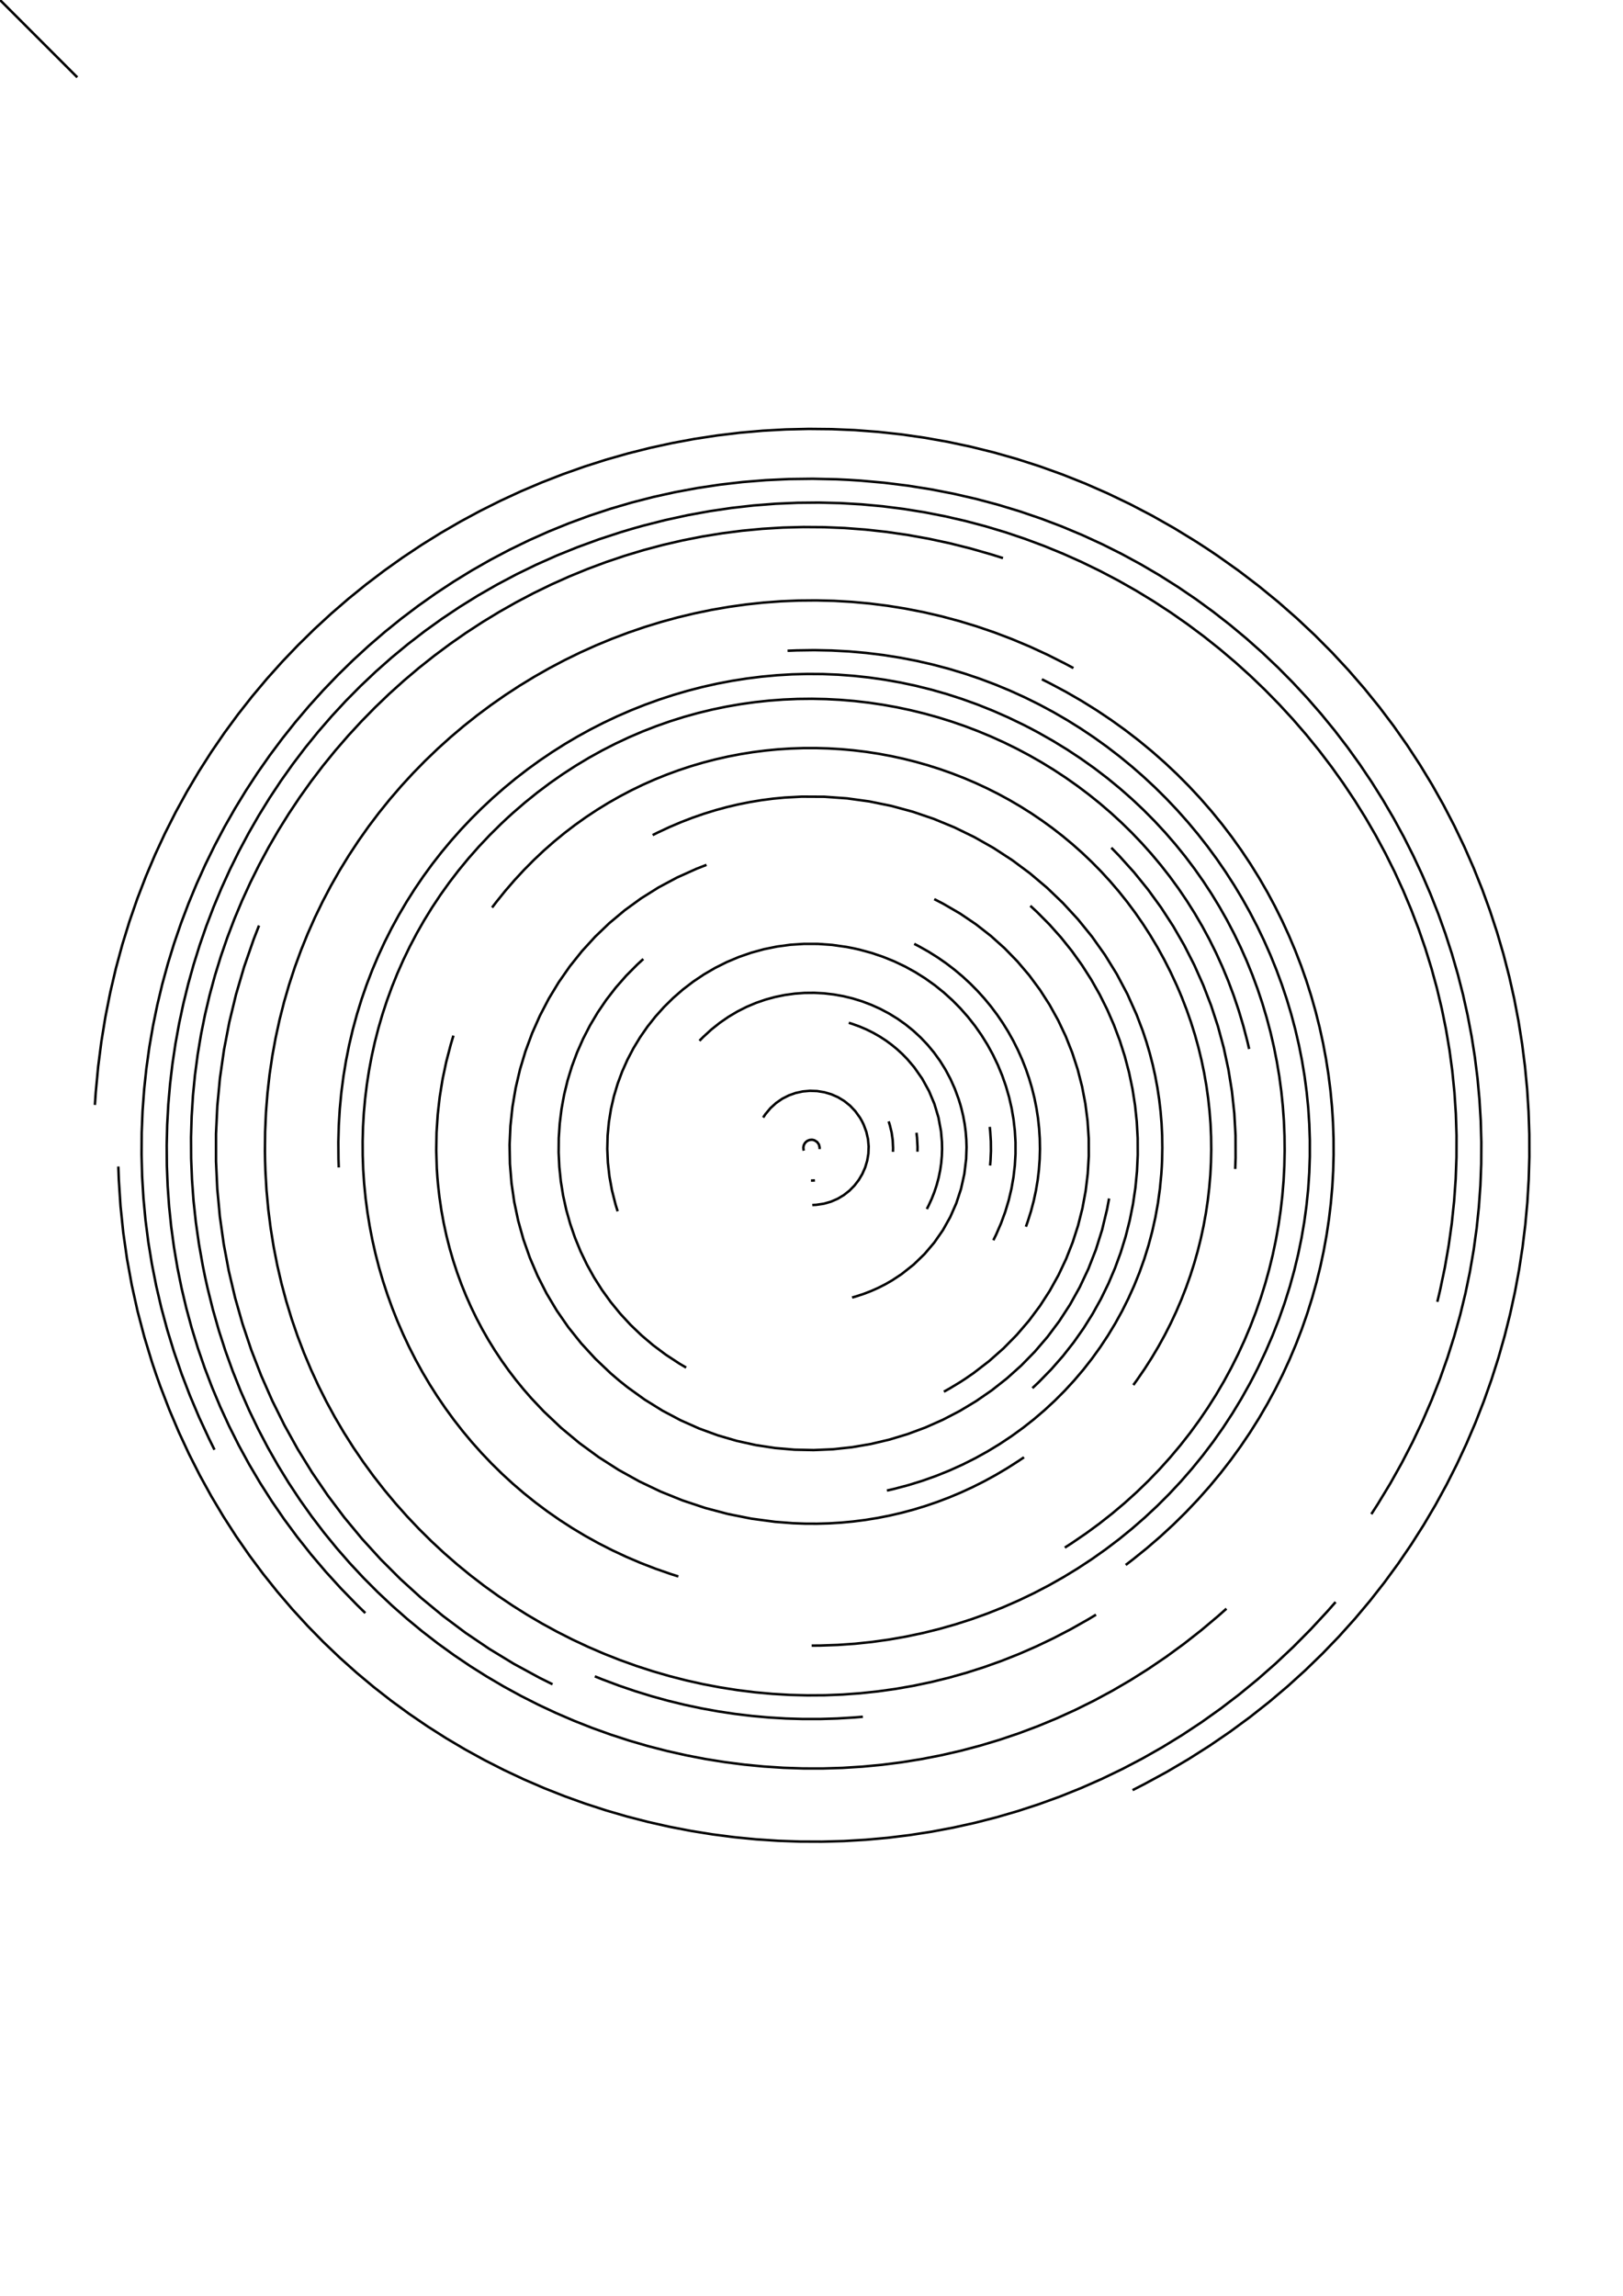 <?xml version="1.0" standalone="no"?>
<!DOCTYPE svg PUBLIC "-//W3C//DTD SVG 1.1//EN" 
    "http://www.w3.org/Graphics/SVG/1.1/DTD/svg11.dtd">
<svg width="21cm" height="29.7cm"
    xmlns="http://www.w3.org/2000/svg" version="1.1" viewBox="0 0 744.094 1052.362">
  <g fill="none" stroke="black" stroke-width="0.03cm">
    <path d="M0 0 L35.433 35.433" />
    <path d="M368.527 527.445 L368.383 526.937 L368.309 525.939 L368.496 524.994 L368.91 524.143 L369.519 523.424 L370.29 522.875 L371.191 522.535 L372.188 522.442 L372.713 522.501 L372.713 522.501 L373.426 522.704 L374.624 523.47 L375.441 524.609 L375.783 525.99 L375.747 526.73" />
    <path d="M373.623 541.058 L373.171 541.099 L372.263 541.14 L371.808 541.14" />
    <path d="M349.872 512.264 L350.917 510.716 L353.241 507.936 L355.837 505.576 L358.662 503.633 L361.671 502.107 L364.819 500.995 L368.063 500.296 L371.359 500.008 L374.661 500.13 L377.927 500.66 L381.11 501.596 L384.169 502.936 L387.057 504.68 L389.731 506.826 L392.146 509.371 L394.259 512.314 L395.188 513.935 L395.188 513.935 L395.983 515.566 L397.206 518.872 L397.956 522.208 L398.255 525.54 L398.123 528.831 L397.582 532.047 L396.652 535.152 L395.353 538.111 L393.708 540.888 L391.737 543.448 L389.461 545.756 L386.901 547.776 L384.078 549.473 L381.012 550.812 L377.726 551.757 L374.238 552.273 L372.426 552.359" />
    <path d="M407.421 514.034 L407.958 515.725 L408.785 519.167 L409.283 522.668 L409.449 526.203 L409.406 527.977" />
    <path d="M420.17 519.23 L420.433 521.392 L420.667 525.738 L420.638 527.915" />
    <path d="M389.138 468.831 L390.821 469.359 L394.101 470.544 L397.267 471.898 L400.314 473.412 L403.24 475.08 L406.043 476.894 L408.718 478.848 L411.263 480.935 L413.675 483.148 L415.952 485.479 L419.105 489.184 L422.807 494.473 L425.913 500.111 L428.4 506.041 L430.243 512.209 L431.42 518.557 L431.851 523.402 L431.918 526.66 L431.805 529.932 L431.509 533.21 L431.027 536.487 L430.357 539.758 L429.495 543.014 L428.439 546.248 L427.185 549.455 L425.731 552.625 L424.928 554.195" />
    <path d="M320.682 477.074 L322.474 475.261 L326.178 471.879 L330.028 468.818 L334.009 466.075 L338.107 463.646 L342.306 461.527 L346.593 459.716 L350.954 458.208 L355.372 457.001 L359.834 456.089 L364.325 455.471 L368.83 455.141 L373.336 455.098 L377.826 455.336 L382.288 455.853 L386.705 456.646 L391.064 457.709 L395.35 459.041 L399.548 460.636 L403.644 462.493 L407.623 464.607 L411.47 466.974 L415.172 469.592 L418.712 472.456 L422.078 475.563 L425.253 478.91 L428.225 482.492 L430.977 486.306 L433.495 490.35 L435.765 494.618 L437.772 499.108 L439.502 503.816 L440.258 506.251 L440.258 506.251 L440.757 508.042 L441.608 511.629 L442.268 515.218 L442.739 518.802 L443.025 522.377 L443.129 525.936 L442.951 531.232 L442.107 538.186 L440.592 544.974 L438.432 551.552 L435.653 557.872 L432.281 563.89 L428.34 569.56 L423.858 574.835 L418.858 579.671 L413.368 584.021 L408.944 586.938 L405.854 588.707 L402.656 590.329 L399.352 591.798 L395.947 593.108 L392.443 594.255 L390.655 594.765" />
    <path d="M453.765 516.546 L453.995 518.753 L454.276 523.179 L454.318 527.613 L454.122 532.044 L453.934 534.255" />
    <path d="M283.171 555.234 L282.183 552.028 L280.562 545.63 L279.405 539.263 L278.698 532.941 L278.427 526.679 L278.58 520.492 L279.144 514.395 L280.105 508.401 L281.45 502.526 L283.166 496.785 L285.24 491.192 L287.658 485.762 L290.408 480.51 L293.475 475.45 L296.848 470.597 L300.512 465.966 L304.454 461.572 L308.662 457.429 L313.122 453.552 L317.821 449.955 L322.745 446.654 L327.882 443.663 L333.218 440.997 L338.74 438.671 L344.435 436.699 L350.29 435.096 L356.291 433.876 L362.426 433.055 L368.68 432.648 L375.041 432.668 L381.496 433.13 L388.031 434.05 L391.325 434.686 L391.325 434.686 L394.125 435.319 L399.596 436.816 L404.892 438.608 L410.008 440.685 L414.937 443.035 L419.674 445.645 L424.214 448.504 L428.549 451.6 L432.676 454.92 L436.587 458.454 L440.278 462.188 L443.742 466.112 L446.974 470.212 L449.968 474.478 L452.719 478.897 L455.22 483.458 L457.467 488.148 L459.453 492.955 L461.172 497.868 L462.62 502.875 L463.789 507.964 L464.675 513.122 L465.272 518.339 L465.574 523.601 L465.575 528.897 L465.27 534.216 L464.653 539.545 L463.718 544.872 L462.459 550.186 L460.871 555.474 L458.949 560.724 L456.686 565.926 L455.424 568.504" />
    <path d="M419.144 432.644 L421.353 433.789 L425.658 436.216 L429.809 438.818 L433.805 441.59 L437.641 444.525 L441.315 447.614 L444.825 450.853 L448.168 454.233 L451.341 457.748 L454.342 461.391 L457.167 465.155 L459.814 469.033 L462.281 473.019 L464.564 477.105 L466.661 481.284 L468.568 485.55 L470.285 489.895 L471.806 494.314 L473.131 498.798 L474.256 503.341 L475.178 507.936 L475.896 512.577 L476.405 517.255 L476.703 521.966 L476.788 526.7 L476.657 531.452 L476.307 536.215 L475.735 540.982 L474.939 545.746 L473.916 550.5 L472.664 555.237 L471.178 559.95 L470.348 562.295" />
    <path d="M314.579 626.881 L311.394 624.999 L305.285 620.997 L299.523 616.694 L294.111 612.108 L289.051 607.257 L284.344 602.16 L279.992 596.833 L275.998 591.296 L272.362 585.567 L269.088 579.662 L266.177 573.602 L263.63 567.402 L261.45 561.082 L259.638 554.66 L258.197 548.153 L257.129 541.58 L256.434 534.958 L256.116 528.306 L256.176 521.642 L256.616 514.983 L257.437 508.349 L258.642 501.756 L260.233 495.223 L262.211 488.768 L264.579 482.409 L267.338 476.163 L270.49 470.05 L274.037 464.087 L277.981 458.292 L282.324 452.683 L287.067 447.278 L292.213 442.096 L294.938 439.594" />
    <path d="M428.328 412.148 L432.385 414.236 L440.146 418.745 L447.436 423.675 L454.255 429 L460.6 434.692 L466.469 440.726 L471.861 447.073 L476.773 453.707 L481.205 460.602 L485.155 467.731 L488.62 475.066 L491.599 482.581 L494.09 490.249 L496.092 498.043 L497.603 505.937 L498.62 513.904 L499.142 521.916 L499.168 529.947 L498.696 537.97 L497.724 545.958 L496.249 553.885 L494.271 561.723 L491.788 569.446 L488.798 577.027 L485.299 584.439 L481.29 591.656 L476.768 598.649 L471.732 605.394 L466.18 611.862 L460.111 618.027 L453.522 623.863 L446.413 629.341 L442.662 631.938 L442.662 631.938 L440.234 633.52 L435.273 636.515 L432.742 637.927" />
    <path d="M508.478 549.363 L507.563 554.242 L505.278 563.739 L502.407 572.876 L498.978 581.644 L495.018 590.032 L490.554 598.031 L485.615 605.63 L480.226 612.818 L474.416 619.586 L468.213 625.924 L461.643 631.821 L454.735 637.268 L447.514 642.253 L440.01 646.767 L432.249 650.8 L424.259 654.341 L416.067 657.38 L407.701 659.908 L399.188 661.913 L390.556 663.387 L381.831 664.318 L373.042 664.696 L364.216 664.511 L355.38 663.754 L346.561 662.413 L337.788 660.479 L329.087 657.941 L320.487 654.79 L312.013 651.015 L303.695 646.606 L295.559 641.553 L287.632 635.845 L283.756 632.743 L283.756 632.743 L279.987 629.511 L272.906 622.784 L266.428 615.729 L260.549 608.375 L255.265 600.751 L250.57 592.886 L246.459 584.809 L242.928 576.548 L239.971 568.133 L237.584 559.592 L235.762 550.953 L234.5 542.247 L233.793 533.502 L233.635 524.746 L234.023 516.008 L234.952 507.318 L236.415 498.704 L238.409 490.195 L240.929 481.82 L243.969 473.607 L247.526 465.586 L251.593 457.785 L256.166 450.234 L261.24 442.96 L266.81 435.994 L272.872 429.363 L279.419 423.097 L286.449 417.224 L293.955 411.773 L301.932 406.774 L310.377 402.254 L319.283 398.244 L323.908 396.438" />
    <path d="M472.377 415.204 L475.391 418.003 L481.135 423.785 L486.499 429.798 L491.482 436.025 L496.084 442.45 L500.307 449.059 L504.148 455.836 L507.609 462.763 L510.69 469.827 L513.39 477.011 L515.708 484.298 L517.646 491.674 L519.203 499.123 L520.379 506.629 L521.174 514.176 L521.588 521.748 L521.621 529.329 L521.272 536.905 L520.542 544.458 L519.431 551.973 L517.938 559.435 L516.063 566.828 L513.807 574.135 L511.169 581.342 L508.149 588.431 L504.748 595.389 L500.965 602.198 L496.799 608.843 L492.252 615.308 L487.323 621.577 L482.011 627.636 L476.317 633.467 L473.327 636.292" />
    <path d="M299.219 382.789 L301.81 381.501 L307.01 379.077 L312.234 376.856 L317.477 374.835 L322.735 373.012 L328.006 371.384 L333.286 369.949 L338.57 368.705 L343.857 367.65 L349.141 366.78 L354.42 366.094 L359.689 365.59 L367.568 365.169 L378.009 365.221 L388.349 365.958 L398.56 367.359 L408.613 369.408 L418.48 372.086 L428.132 375.373 L437.542 379.252 L446.68 383.703 L455.517 388.709 L464.026 394.251 L472.178 400.309 L479.945 406.867 L487.297 413.904 L494.207 421.403 L500.645 429.344 L506.584 437.711 L511.995 446.483 L516.85 455.642 L521.119 465.17 L523.92 472.546 L525.59 477.57 L527.097 482.675 L528.439 487.859 L529.611 493.121 L530.61 498.457 L531.433 503.866 L532.075 509.345 L532.534 514.892 L532.806 520.504 L532.887 526.18 L532.773 531.916 L532.643 534.806 L532.643 534.806 L532.426 538.181 L531.786 544.877 L530.875 551.497 L529.697 558.034 L528.259 564.482 L526.564 570.836 L524.619 577.088 L522.429 583.233 L519.999 589.265 L517.334 595.177 L514.44 600.964 L511.321 606.618 L507.983 612.135 L504.432 617.507 L500.672 622.728 L496.708 627.793 L492.547 632.695 L488.192 637.428 L483.65 641.986 L478.926 646.362 L474.025 650.551 L468.952 654.546 L463.712 658.342 L458.311 661.931 L452.753 665.308 L447.045 668.466 L441.191 671.4 L435.197 674.104 L429.068 676.57 L422.808 678.793 L416.424 680.767 L409.921 682.485 L406.626 683.247" />
    <path d="M469.463 667.992 L466.898 669.723 L461.724 673.025 L456.497 676.115 L451.222 678.997 L445.902 681.67 L440.541 684.139 L435.144 686.403 L429.715 688.466 L424.258 690.33 L418.777 691.996 L413.275 693.466 L407.758 694.743 L402.229 695.827 L396.693 696.722 L391.153 697.429 L385.613 697.95 L380.078 698.287 L374.552 698.442 L369.039 698.417 L363.542 698.215 L355.339 697.58 L344.498 696.13 L333.799 694.003 L323.275 691.214 L312.958 687.78 L302.881 683.715 L293.078 679.036 L283.58 673.759 L274.421 667.898 L265.634 661.47 L257.251 654.491 L249.305 646.975 L243.652 640.996 L240.037 636.851 L236.55 632.58 L233.195 628.186 L229.976 623.671 L226.897 619.037 L223.962 614.285 L221.175 609.418 L218.541 604.437 L216.063 599.345 L213.746 594.144 L211.594 588.835 L209.61 583.42 L207.799 577.901 L206.165 572.281 L204.713 566.561 L203.445 560.744 L202.367 554.83 L201.483 548.823 L200.795 542.724 L200.527 539.641 L200.527 539.641 L200.254 535.53 L200.004 527.306 L200.146 519.092 L200.68 510.901 L201.604 502.746 L202.915 494.643 L204.614 486.605 L206.697 478.646 L207.883 474.7" />
    <path d="M225.601 415.997 L227.605 413.379 L231.711 408.291 L235.941 403.398 L240.292 398.701 L244.758 394.197 L249.334 389.887 L254.017 385.771 L258.8 381.847 L263.679 378.115 L268.649 374.575 L273.707 371.226 L278.845 368.066 L284.061 365.097 L289.349 362.316 L294.704 359.724 L300.121 357.32 L305.596 355.104 L311.124 353.074 L316.7 351.23 L322.319 349.572 L327.977 348.099 L333.668 346.81 L339.388 345.705 L345.132 344.783 L350.896 344.044 L356.673 343.487 L362.46 343.111 L368.252 342.916 L374.044 342.902 L379.831 343.067 L385.609 343.412 L391.372 343.935 L397.115 344.635 L402.835 345.514 L408.526 346.569 L414.183 347.8 L419.801 349.207 L425.376 350.789 L430.903 352.545 L436.377 354.475 L441.794 356.578 L447.148 358.854 L452.434 361.302 L457.648 363.922 L462.786 366.712 L467.841 369.673 L472.81 372.804 L477.688 376.103 L482.469 379.572 L487.15 383.208 L491.724 387.012 L496.188 390.982 L500.537 395.119 L504.765 399.421 L508.868 403.888 L512.841 408.52 L516.68 413.316 L520.379 418.275 L523.934 423.396 L527.34 428.68 L530.592 434.125 L533.685 439.731 L536.615 445.498 L539.376 451.424 L540.693 454.447 L540.693 454.447 L541.857 457.249 L544.04 462.891 L546.029 468.578 L547.823 474.306 L549.423 480.07 L550.83 485.866 L552.044 491.689 L553.066 497.534 L553.897 503.397 L554.537 509.273 L554.986 515.157 L555.245 521.045 L555.315 526.932 L555.196 532.813 L554.888 538.685 L554.393 544.541 L553.711 550.378 L552.842 556.19 L551.786 561.974 L550.546 567.724 L549.12 573.436 L547.509 579.106 L545.715 584.728 L543.737 590.298 L541.577 595.811 L539.234 601.262 L536.709 606.648 L534.003 611.963 L531.116 617.203 L528.05 622.363 L524.803 627.438 L521.378 632.424 L519.598 634.882" />
    <path d="M509.506 388.592 L513.098 392.277 L519.958 399.894 L526.378 407.826 L532.352 416.052 L537.872 424.553 L542.93 433.31 L547.519 442.304 L551.632 451.515 L555.261 460.924 L558.398 470.511 L561.037 480.258 L563.169 490.144 L564.787 500.15 L565.883 510.257 L566.451 520.445 L566.483 530.696 L566.296 535.838" />
    <path d="M311 722.623 L307.476 721.495 L300.546 719.081 L293.775 716.461 L287.165 713.64 L280.716 710.624 L274.431 707.418 L268.309 704.027 L262.353 700.456 L256.564 696.711 L250.942 692.798 L245.49 688.72 L240.207 684.485 L235.096 680.096 L230.158 675.56 L225.393 670.881 L220.803 666.065 L216.39 661.118 L212.153 656.044 L208.096 650.849 L204.218 645.537 L200.521 640.116 L197.006 634.589 L193.675 628.962 L190.528 623.24 L187.567 617.429 L184.793 611.534 L182.207 605.561 L179.81 599.513 L177.604 593.398 L175.589 587.22 L173.768 580.984 L172.141 574.696 L170.709 568.361 L169.474 561.984 L168.436 555.571 L167.597 549.127 L166.959 542.658 L166.521 536.167 L166.287 529.662 L166.256 523.147 L166.43 516.628 L166.81 510.109 L167.397 503.596 L168.193 497.095 L169.199 490.61 L170.416 484.147 L171.845 477.712 L173.487 471.309 L175.343 464.944 L177.416 458.623 L179.705 452.35 L182.212 446.13 L184.939 439.97 L187.886 433.874 L191.055 427.848 L194.447 421.897 L198.063 416.027 L201.904 410.242 L205.972 404.547 L210.267 398.95 L214.792 393.453 L219.546 388.064 L224.532 382.786 L229.75 377.626 L232.447 375.092 L232.447 375.092 L235.186 372.604 L240.742 367.809 L246.396 363.255 L252.144 358.941 L257.981 354.865 L263.9 351.024 L269.897 347.419 L275.968 344.046 L282.105 340.904 L288.306 337.993 L294.563 335.309 L300.872 332.853 L307.228 330.62 L313.626 328.612 L320.06 326.825 L326.526 325.258 L333.017 323.909 L339.53 322.778 L346.058 321.861 L352.596 321.158 L359.14 320.668 L365.684 320.387 L372.223 320.316 L378.751 320.451 L385.264 320.792 L391.757 321.337 L398.223 322.085 L404.658 323.033 L411.058 324.18 L417.415 325.524 L423.726 327.065 L429.985 328.8 L436.188 330.727 L442.328 332.846 L448.4 335.153 L454.4 337.649 L460.322 340.331 L466.162 343.197 L471.913 346.247 L477.57 349.478 L483.13 352.888 L488.585 356.477 L493.931 360.242 L499.164 364.182 L504.277 368.295 L509.265 372.58 L514.124 377.035 L518.848 381.659 L523.432 386.449 L527.87 391.404 L532.158 396.523 L536.291 401.805 L540.262 407.246 L544.068 412.846 L547.702 418.604 L551.16 424.517 L554.436 430.583 L557.525 436.803 L560.423 443.173 L563.123 449.691 L565.621 456.358 L567.911 463.17 L569.988 470.127 L571.848 477.226 L572.694 480.828" />
    <path d="M155.304 535.152 L155.175 531.251 L155.117 523.513 L155.32 515.859 L155.78 508.294 L156.491 500.821 L157.448 493.442 L158.647 486.16 L160.083 478.979 L161.752 471.902 L163.647 464.932 L165.765 458.072 L168.1 451.324 L170.648 444.692 L173.404 438.18 L176.362 431.79 L179.519 425.525 L182.87 419.388 L186.408 413.382 L190.131 407.511 L194.032 401.778 L198.107 396.185 L202.351 390.736 L206.76 385.433 L211.327 380.28 L216.05 375.28 L220.922 370.436 L225.939 365.751 L231.096 361.227 L236.389 356.869 L241.811 352.68 L247.36 348.661 L253.029 344.817 L258.813 341.15 L264.709 337.663 L270.711 334.361 L276.814 331.244 L283.014 328.318 L289.305 325.584 L295.683 323.046 L302.143 320.707 L308.681 318.569 L315.29 316.637 L321.967 314.913 L328.706 313.4 L335.503 312.101 L342.353 311.02 L349.251 310.159 L356.193 309.521 L363.172 309.11 L370.185 308.928 L377.227 308.979 L384.293 309.266 L391.378 309.792 L398.476 310.559 L405.585 311.571 L412.697 312.832 L419.809 314.343 L426.916 316.108 L434.013 318.131 L441.095 320.414 L448.158 322.96 L455.195 325.773 L462.204 328.855 L469.178 332.21 L472.65 333.99 L472.65 333.99 L476.092 335.829 L482.823 339.649 L489.35 343.651 L495.671 347.832 L501.788 352.184 L507.7 356.703 L513.406 361.382 L518.907 366.216 L524.202 371.199 L529.291 376.326 L534.173 381.59 L538.849 386.986 L543.318 392.508 L547.58 398.151 L551.635 403.909 L555.482 409.775 L559.122 415.745 L562.553 421.812 L565.777 427.971 L568.791 434.217 L571.597 440.542 L574.195 446.943 L576.583 453.412 L578.761 459.944 L580.73 466.534 L582.489 473.175 L584.038 479.863 L585.377 486.591 L586.505 493.353 L587.422 500.144 L588.128 506.958 L588.623 513.79 L588.906 520.633 L588.977 527.482 L588.837 534.332 L588.484 541.175 L587.919 548.008 L587.141 554.823 L586.15 561.616 L584.945 568.38 L583.528 575.11 L581.896 581.8 L580.051 588.444 L577.992 595.037 L575.718 601.573 L573.229 608.046 L570.526 614.451 L567.608 620.781 L564.474 627.031 L561.125 633.195 L557.56 639.268 L553.778 645.244 L549.781 651.117 L545.567 656.881 L541.136 662.53 L536.488 668.06 L531.623 673.463 L526.541 678.736 L521.241 683.87 L515.723 688.862 L509.986 693.705 L504.032 698.394 L497.858 702.922 L491.466 707.284 L488.188 709.401" />
    <path d="M361.077 298.295 L365.178 298.133 L373.316 298.017 L381.367 298.176 L389.326 298.606 L397.191 299.301 L404.959 300.255 L412.625 301.465 L420.187 302.924 L427.642 304.628 L434.986 306.572 L442.216 308.751 L449.329 311.159 L456.322 313.792 L463.19 316.644 L469.932 319.71 L476.543 322.986 L483.021 326.466 L489.362 330.145 L495.563 334.018 L501.621 338.081 L507.532 342.327 L513.293 346.752 L518.901 351.35 L524.352 356.118 L529.644 361.049 L534.774 366.139 L539.737 371.382 L544.53 376.774 L549.151 382.309 L553.596 387.982 L557.861 393.789 L561.945 399.724 L565.842 405.782 L569.551 411.957 L573.067 418.246 L576.387 424.643 L579.509 431.142 L582.429 437.74 L585.144 444.429 L587.649 451.207 L589.944 458.067 L592.023 465.004 L593.883 472.014 L595.522 479.091 L596.936 486.231 L598.122 493.427 L599.077 500.676 L599.796 507.971 L600.278 515.309 L600.519 522.683 L600.515 530.09 L600.264 537.523 L599.761 544.977 L599.004 552.449 L597.99 559.931 L596.715 567.421 L595.176 574.911 L593.37 582.398 L591.293 589.876 L588.942 597.341 L586.314 604.786 L583.406 612.208 L580.214 619.6 L576.735 626.958 L574.887 630.623 L574.887 630.623 L573.026 634.162 L569.134 641.114 L565.022 647.895 L560.695 654.502 L556.159 660.932 L551.42 667.18 L546.484 673.243 L541.357 679.118 L536.044 684.8 L530.552 690.288 L524.886 695.576 L519.052 700.661 L513.057 705.54 L506.905 710.209 L500.602 714.665 L494.155 718.903 L487.57 722.921 L480.852 726.715 L474.007 730.282 L467.041 733.616 L459.959 736.716 L452.769 739.578 L445.475 742.198 L438.083 744.572 L430.599 746.697 L423.03 748.569 L415.38 750.185 L407.657 751.54 L399.865 752.633 L392.01 753.459 L384.099 754.013 L376.137 754.294 L372.138 754.331" />
    <path d="M477.673 311.376 L481.399 313.247 L488.7 317.14 L495.795 321.232 L502.685 325.516 L509.369 329.987 L515.846 334.638 L522.117 339.465 L528.179 344.46 L534.034 349.618 L539.68 354.934 L545.117 360.402 L550.344 366.015 L555.36 371.768 L560.166 377.656 L564.76 383.672 L569.142 389.81 L573.312 396.066 L577.268 402.432 L581.011 408.903 L584.54 415.474 L587.854 422.139 L590.953 428.891 L593.836 435.725 L596.502 442.635 L598.952 449.616 L601.184 456.661 L603.198 463.765 L604.993 470.921 L606.569 478.125 L607.926 485.37 L609.062 492.651 L609.978 499.961 L610.672 507.296 L611.144 514.648 L611.394 522.012 L611.421 529.383 L611.224 536.755 L610.803 544.122 L610.158 551.477 L609.287 558.816 L608.191 566.132 L606.868 573.42 L605.319 580.674 L603.542 587.887 L601.537 595.055 L599.304 602.171 L596.842 609.23 L594.15 616.226 L591.228 623.152 L588.075 630.004 L584.691 636.775 L581.075 643.46 L577.227 650.052 L573.146 656.546 L568.832 662.937 L564.284 669.217 L559.501 675.383 L554.483 681.427 L549.229 687.343 L543.739 693.127 L538.013 698.773 L532.049 704.273 L525.848 709.624 L519.408 714.818 L516.098 717.355" />
    <path d="M502.486 740.147 L498.617 742.461 L490.831 746.853 L482.984 750.934 L475.083 754.706 L467.134 758.173 L459.143 761.338 L451.114 764.204 L443.055 766.774 L434.97 769.052 L426.866 771.04 L418.749 772.742 L410.624 774.161 L402.497 775.3 L394.374 776.163 L386.26 776.752 L378.162 777.071 L370.086 777.122 L362.037 776.91 L354.02 776.437 L346.043 775.706 L338.11 774.721 L330.227 773.484 L322.401 772 L314.637 770.27 L306.94 768.299 L299.317 766.089 L291.774 763.643 L284.316 760.966 L276.949 758.059 L269.679 754.926 L262.512 751.571 L255.454 747.996 L248.509 744.205 L241.685 740.2 L234.987 735.986 L228.421 731.564 L221.992 726.939 L215.707 722.114 L209.571 717.091 L203.589 711.874 L197.769 706.466 L192.116 700.87 L186.635 695.089 L181.332 689.127 L176.214 682.987 L171.285 676.672 L166.552 670.184 L162.021 663.528 L157.697 656.707 L153.586 649.723 L149.694 642.579 L146.027 635.28 L142.591 627.827 L139.391 620.225 L136.433 612.477 L133.723 604.585 L131.268 596.552 L129.071 588.383 L127.141 580.08 L125.482 571.646 L124.099 563.085 L123 554.399 L122.19 545.592 L121.674 536.667 L121.528 532.161 L121.528 532.161 L121.459 527.654 L121.548 518.715 L121.937 509.879 L122.621 501.151 L123.593 492.533 L124.848 484.03 L126.38 475.644 L128.184 467.379 L130.254 459.239 L132.584 451.227 L135.168 443.346 L138.002 435.599 L141.079 427.992 L144.393 420.525 L147.94 413.204 L151.713 406.032 L155.706 399.012 L159.915 392.147 L164.333 385.441 L168.954 378.898 L173.774 372.521 L178.786 366.312 L183.985 360.277 L189.365 354.418 L194.921 348.738 L200.646 343.241 L206.536 337.932 L212.583 332.812 L218.784 327.885 L225.132 323.155 L231.621 318.626 L238.247 314.301 L245.002 310.182 L251.882 306.275 L258.881 302.581 L265.993 299.105 L273.213 295.85 L280.535 292.82 L287.953 290.017 L295.461 287.446 L303.055 285.11 L310.728 283.012 L318.475 281.155 L326.289 279.544 L334.166 278.181 L342.1 277.07 L350.084 276.215 L358.114 275.619 L366.184 275.285 L374.288 275.217 L382.42 275.419 L390.575 275.893 L398.747 276.643 L406.931 277.673 L415.12 278.985 L423.31 280.585 L431.494 282.474 L439.667 284.657 L447.823 287.137 L455.956 289.917 L464.062 293 L472.134 296.391 L480.166 300.093 L488.153 304.108 L492.128 306.235" />
    <path d="M395.592 786.931 L391.667 787.256 L383.815 787.728 L375.964 787.963 L368.119 787.963 L360.285 787.728 L352.468 787.259 L344.673 786.557 L336.905 785.623 L329.169 784.457 L321.47 783.06 L313.814 781.434 L306.206 779.578 L298.651 777.494 L291.155 775.182 L283.722 772.643 L276.358 769.879 L272.703 768.412" />
    <path d="M253.312 772.043 L247.299 769.049 L235.589 762.678 L224.304 755.812 L213.451 748.471 L203.038 740.675 L193.073 732.443 L183.564 723.796 L174.518 714.752 L165.943 705.333 L157.846 695.557 L150.235 685.445 L143.119 675.017 L136.504 664.292 L130.398 653.29 L124.809 642.031 L119.744 630.535 L115.212 618.821 L111.22 606.91 L107.775 594.822 L104.886 582.575 L102.56 570.191 L100.804 557.688 L99.627 545.087 L99.035 532.408 L99.037 519.67 L99.641 506.893 L100.853 494.097 L102.682 481.301 L105.136 468.527 L108.221 455.793 L111.946 443.119 L116.319 430.525 L118.75 424.265" />
    <path d="M562.286 737.388 L558.458 740.778 L550.698 747.306 L542.805 753.499 L534.788 759.359 L526.652 764.889 L518.406 770.092 L510.056 774.969 L501.61 779.522 L493.074 783.755 L484.456 787.669 L475.763 791.268 L467.003 794.552 L458.181 797.524 L449.306 800.188 L440.385 802.544 L431.424 804.596 L422.431 806.345 L413.413 807.795 L404.377 808.947 L395.33 809.803 L386.28 810.367 L377.233 810.64 L368.197 810.624 L359.179 810.322 L350.186 809.737 L341.225 808.87 L332.304 807.724 L323.428 806.301 L314.607 804.604 L305.846 802.635 L297.153 800.396 L288.535 797.889 L279.999 795.117 L271.553 792.083 L263.202 788.788 L254.956 785.234 L246.82 781.425 L238.802 777.362 L230.909 773.048 L223.149 768.485 L215.527 763.675 L208.053 758.621 L200.731 753.325 L193.571 747.789 L186.578 742.016 L179.761 736.008 L173.125 729.768 L166.679 723.297 L160.43 716.598 L154.384 709.673 L148.549 702.524 L142.932 695.155 L137.539 687.567 L132.379 679.762 L127.459 671.744 L122.785 663.513 L118.364 655.073 L114.205 646.426 L110.313 637.574 L106.696 628.519 L103.362 619.264 L100.317 609.812 L97.568 600.164 L95.124 590.322 L94.017 585.329 L94.017 585.329 L92.996 580.319 L91.223 570.335 L89.806 560.403 L88.739 550.529 L88.018 540.719 L87.635 530.976 L87.587 521.306 L87.866 511.715 L88.468 502.206 L89.387 492.786 L90.618 483.459 L92.154 474.23 L93.99 465.104 L96.121 456.086 L98.541 447.181 L101.245 438.395 L104.226 429.732 L107.48 421.198 L111 412.796 L114.782 404.534 L118.819 396.414 L123.106 388.443 L127.637 380.626 L132.408 372.967 L137.411 365.471 L142.642 358.144 L148.096 350.991 L153.765 344.016 L159.646 337.225 L165.732 330.622 L172.017 324.213 L178.497 318.003 L185.166 311.997 L192.017 306.199 L199.046 300.616 L206.246 295.251 L213.613 290.109 L221.141 285.197 L228.823 280.519 L236.655 276.079 L244.631 271.884 L252.746 267.938 L260.993 264.245 L269.367 260.812 L277.863 257.643 L286.475 254.742 L295.197 252.116 L304.024 249.769 L312.951 247.707 L321.971 245.933 L331.079 244.454 L340.269 243.274 L349.537 242.398 L358.876 241.832 L368.281 241.58 L377.745 241.647 L387.265 242.039 L396.833 242.761 L406.445 243.816 L416.095 245.211 L425.777 246.951 L435.486 249.04 L445.216 251.484 L454.961 254.288 L459.838 255.826" />
    <path d="M167.486 739.391 L163.682 735.679 L156.327 728.128 L149.309 720.415 L142.627 712.546 L136.278 704.531 L130.26 696.375 L124.572 688.088 L119.212 679.677 L114.178 671.148 L109.467 662.51 L105.079 653.77 L101.011 644.937 L97.262 636.016 L93.829 627.017 L90.71 617.946 L87.905 608.812 L85.411 599.621 L83.225 590.382 L81.347 581.101 L79.775 571.787 L78.505 562.447 L77.538 553.089 L76.87 543.72 L76.5 534.348 L76.426 524.981 L76.647 515.625 L77.159 506.289 L77.962 496.981 L79.054 487.707 L80.433 478.475 L82.096 469.293 L84.042 460.169 L86.27 451.11 L88.777 442.124 L91.561 433.218 L94.62 424.399 L97.954 415.677 L101.559 407.057 L105.434 398.548 L109.577 390.157 L113.987 381.892 L118.66 373.76 L123.597 365.769 L128.793 357.926 L134.249 350.24 L139.962 342.717 L145.929 335.366 L152.15 328.194 L158.622 321.208 L165.343 314.416 L172.312 307.825 L179.527 301.444 L186.986 295.279 L194.686 289.339 L202.627 283.631 L210.806 278.162 L219.221 272.941 L227.871 267.974 L236.753 263.269 L245.867 258.834 L255.209 254.677 L264.778 250.805 L274.572 247.225 L284.59 243.946 L289.682 242.421 L289.682 242.421 L294.799 240.982 L305.016 238.388 L315.205 236.168 L325.36 234.315 L335.477 232.824 L345.548 231.69 L355.569 230.908 L365.534 230.472 L375.437 230.376 L385.273 230.616 L395.036 231.185 L404.72 232.079 L414.32 233.292 L423.83 234.819 L433.245 236.654 L442.558 238.791 L451.765 241.227 L460.859 243.954 L469.835 246.968 L478.688 250.262 L487.411 253.833 L495.999 257.674 L504.446 261.78 L512.748 266.146 L520.897 270.766 L528.889 275.635 L536.718 280.747 L544.378 286.096 L551.864 291.679 L559.169 297.489 L566.289 303.52 L573.218 309.767 L579.949 316.226 L586.478 322.89 L592.799 329.754 L598.906 336.813 L604.794 344.061 L610.456 351.493 L615.888 359.104 L621.083 366.887 L626.036 374.839 L630.742 382.952 L635.194 391.223 L639.387 399.644 L643.316 408.212 L646.974 416.921 L650.357 425.765 L653.458 434.738 L656.272 443.836 L658.794 453.053 L661.017 462.384 L662.936 471.822 L664.545 481.364 L665.839 491.003 L666.812 500.734 L667.459 510.551 L667.773 520.45 L667.75 530.424 L667.383 540.469 L666.667 550.579 L665.596 560.748 L664.165 570.971 L662.368 581.243 L660.199 591.559 L658.973 596.731" />
    <path d="M98.335 664.536 L95.888 659.591 L91.285 649.665 L87.069 639.696 L83.234 629.69 L79.777 619.656 L76.692 609.598 L73.975 599.525 L71.622 589.443 L69.629 579.358 L67.99 569.278 L66.702 559.209 L65.76 549.159 L65.159 539.133 L64.896 529.139 L64.965 519.183 L65.363 509.272 L66.084 499.414 L67.125 489.614 L68.481 479.88 L70.148 470.218 L72.12 460.636 L74.394 451.139 L76.966 441.735 L79.83 432.43 L82.983 423.232 L86.42 414.147 L90.136 405.181 L94.127 396.342 L98.389 387.637 L102.917 379.072 L107.707 370.654 L112.754 362.389 L118.053 354.285 L123.602 346.349 L129.394 338.586 L135.426 331.004 L141.693 323.611 L148.191 316.411 L154.915 309.413 L161.861 302.623 L169.024 296.047 L176.4 289.693 L183.985 283.568 L191.774 277.678 L199.762 272.029 L207.946 266.63 L216.32 261.485 L224.881 256.604 L233.624 251.991 L242.544 247.654 L251.637 243.6 L260.899 239.835 L270.324 236.366 L279.91 233.201 L289.651 230.345 L299.542 227.806 L309.58 225.59 L319.76 223.704 L330.078 222.155 L340.529 220.95 L351.108 220.095 L361.811 219.598 L372.635 219.464 L383.573 219.702 L389.085 219.962 L389.085 219.962 L394.591 220.315 L405.488 221.292 L416.23 222.626 L426.812 224.307 L437.231 226.33 L447.484 228.687 L457.566 231.371 L467.474 234.375 L477.204 237.69 L486.753 241.311 L496.117 245.23 L505.292 249.439 L514.275 253.932 L523.062 258.701 L531.649 263.739 L540.033 269.039 L548.21 274.593 L556.176 280.394 L563.928 286.436 L571.462 292.71 L578.775 299.209 L585.862 305.927 L592.721 312.856 L599.346 319.989 L605.736 327.319 L611.886 334.838 L617.792 342.539 L623.451 350.414 L628.859 358.458 L634.013 366.662 L638.908 375.019 L643.542 383.522 L647.91 392.164 L652.009 400.937 L655.836 409.835 L659.386 418.85 L662.655 427.974 L665.642 437.201 L668.34 446.523 L670.748 455.934 L672.861 465.425 L674.675 474.99 L676.188 484.621 L677.394 494.312 L678.292 504.054 L678.876 513.841 L679.144 523.665 L679.091 533.52 L678.715 543.398 L678.01 553.291 L676.975 563.193 L675.605 573.097 L673.896 582.994 L671.844 592.878 L669.447 602.742 L666.7 612.578 L663.6 622.379 L660.144 632.138 L656.326 641.848 L652.144 651.501 L647.595 661.09 L642.674 670.608 L637.378 680.048 L631.703 689.403 L628.722 694.046" />
    <path d="M612.327 734.351 L608.546 738.641 L600.833 746.957 L592.928 754.919 L584.838 762.529 L576.571 769.79 L568.137 776.701 L559.542 783.266 L550.796 789.485 L541.906 795.361 L532.882 800.894 L523.73 806.087 L514.46 810.941 L505.079 815.457 L495.596 819.637 L486.019 823.483 L476.357 826.997 L466.617 830.179 L456.808 833.032 L446.938 835.557 L437.016 837.756 L427.049 839.63 L417.046 841.18 L407.015 842.41 L396.964 843.319 L386.902 843.91 L376.837 844.184 L366.777 844.143 L356.731 843.788 L346.705 843.122 L336.71 842.145 L326.753 840.859 L316.842 839.266 L306.986 837.367 L297.193 835.164 L287.471 832.659 L277.828 829.852 L268.273 826.747 L258.813 823.344 L249.458 819.644 L240.215 815.65 L231.093 811.364 L222.099 806.786 L213.243 801.918 L204.532 796.762 L195.975 791.319 L187.579 785.591 L179.354 779.58 L171.307 773.288 L163.446 766.714 L155.781 759.863 L148.318 752.734 L141.067 745.33 L134.036 737.652 L127.232 729.702 L120.665 721.481 L114.342 712.99 L108.271 704.233 L102.461 695.209 L96.921 685.922 L91.658 676.371 L86.68 666.559 L81.997 656.488 L77.615 646.159 L73.544 635.573 L71.627 630.185 L71.627 630.185 L69.687 624.403 L66.146 612.744 L63.056 600.968 L60.42 589.089 L58.241 577.121 L56.522 565.075 L55.264 552.966 L54.47 540.807 L54.248 534.712" />
    <path d="M43.504 506.476 L43.908 500.569 L45.008 488.878 L46.488 477.357 L48.342 466.008 L50.562 454.836 L53.139 443.845 L56.066 433.037 L59.335 422.419 L62.938 411.992 L66.869 401.761 L71.118 391.73 L75.678 381.903 L80.541 372.284 L85.699 362.877 L91.146 353.685 L96.872 344.712 L102.87 335.962 L109.133 327.44 L115.653 319.149 L122.421 311.093 L129.43 303.275 L136.672 295.701 L144.14 288.373 L151.825 281.295 L159.721 274.472 L167.818 267.908 L176.11 261.605 L184.588 255.569 L193.245 249.802 L202.074 244.309 L211.065 239.095 L220.212 234.161 L229.506 229.514 L238.94 225.155 L248.507 221.09 L258.197 217.323 L268.004 213.856 L277.92 210.694 L287.937 207.841 L298.047 205.301 L308.243 203.078 L318.516 201.175 L328.859 199.597 L339.264 198.347 L349.723 197.429 L360.229 196.847 L370.773 196.605 L381.349 196.708 L391.947 197.158 L402.561 197.959 L413.183 199.116 L423.804 200.633 L434.418 202.513 L445.015 204.76 L455.59 207.379 L466.133 210.372 L476.636 213.744 L487.093 217.499 L497.496 221.641 L507.836 226.174 L518.105 231.1 L528.297 236.425 L538.403 242.153 L548.416 248.286 L553.384 251.507 L553.384 251.507 L558.298 254.811 L567.872 261.608 L577.11 268.651 L586.011 275.931 L594.576 283.439 L602.807 291.166 L610.703 299.105 L618.264 307.246 L625.492 315.58 L632.387 324.099 L638.95 332.794 L645.18 341.656 L651.079 350.678 L656.647 359.849 L661.884 369.162 L666.792 378.607 L671.37 388.177 L675.619 397.861 L679.54 407.653 L683.132 417.542 L686.398 427.521 L689.337 437.58 L691.949 447.712 L694.235 457.906 L696.197 468.155 L697.833 478.45 L699.145 488.783 L700.134 499.143 L700.799 509.524 L701.142 519.915 L701.163 530.31 L700.862 540.698 L700.24 551.071 L699.297 561.42 L698.034 571.737 L696.452 582.013 L694.55 592.24 L692.33 602.408 L689.793 612.509 L686.937 622.535 L683.765 632.476 L680.276 642.324 L676.472 652.071 L672.352 661.707 L667.917 671.224 L663.168 680.613 L658.105 689.866 L652.729 698.973 L647.04 707.927 L641.039 716.718 L634.726 725.338 L628.102 733.778 L621.167 742.03 L613.922 750.084 L606.367 757.932 L598.503 765.566 L590.331 772.976 L581.85 780.155 L573.062 787.093 L563.967 793.781 L554.566 800.212 L544.858 806.375 L534.845 812.264 L524.527 817.868 L519.254 820.561" />
  </g>
</svg>
